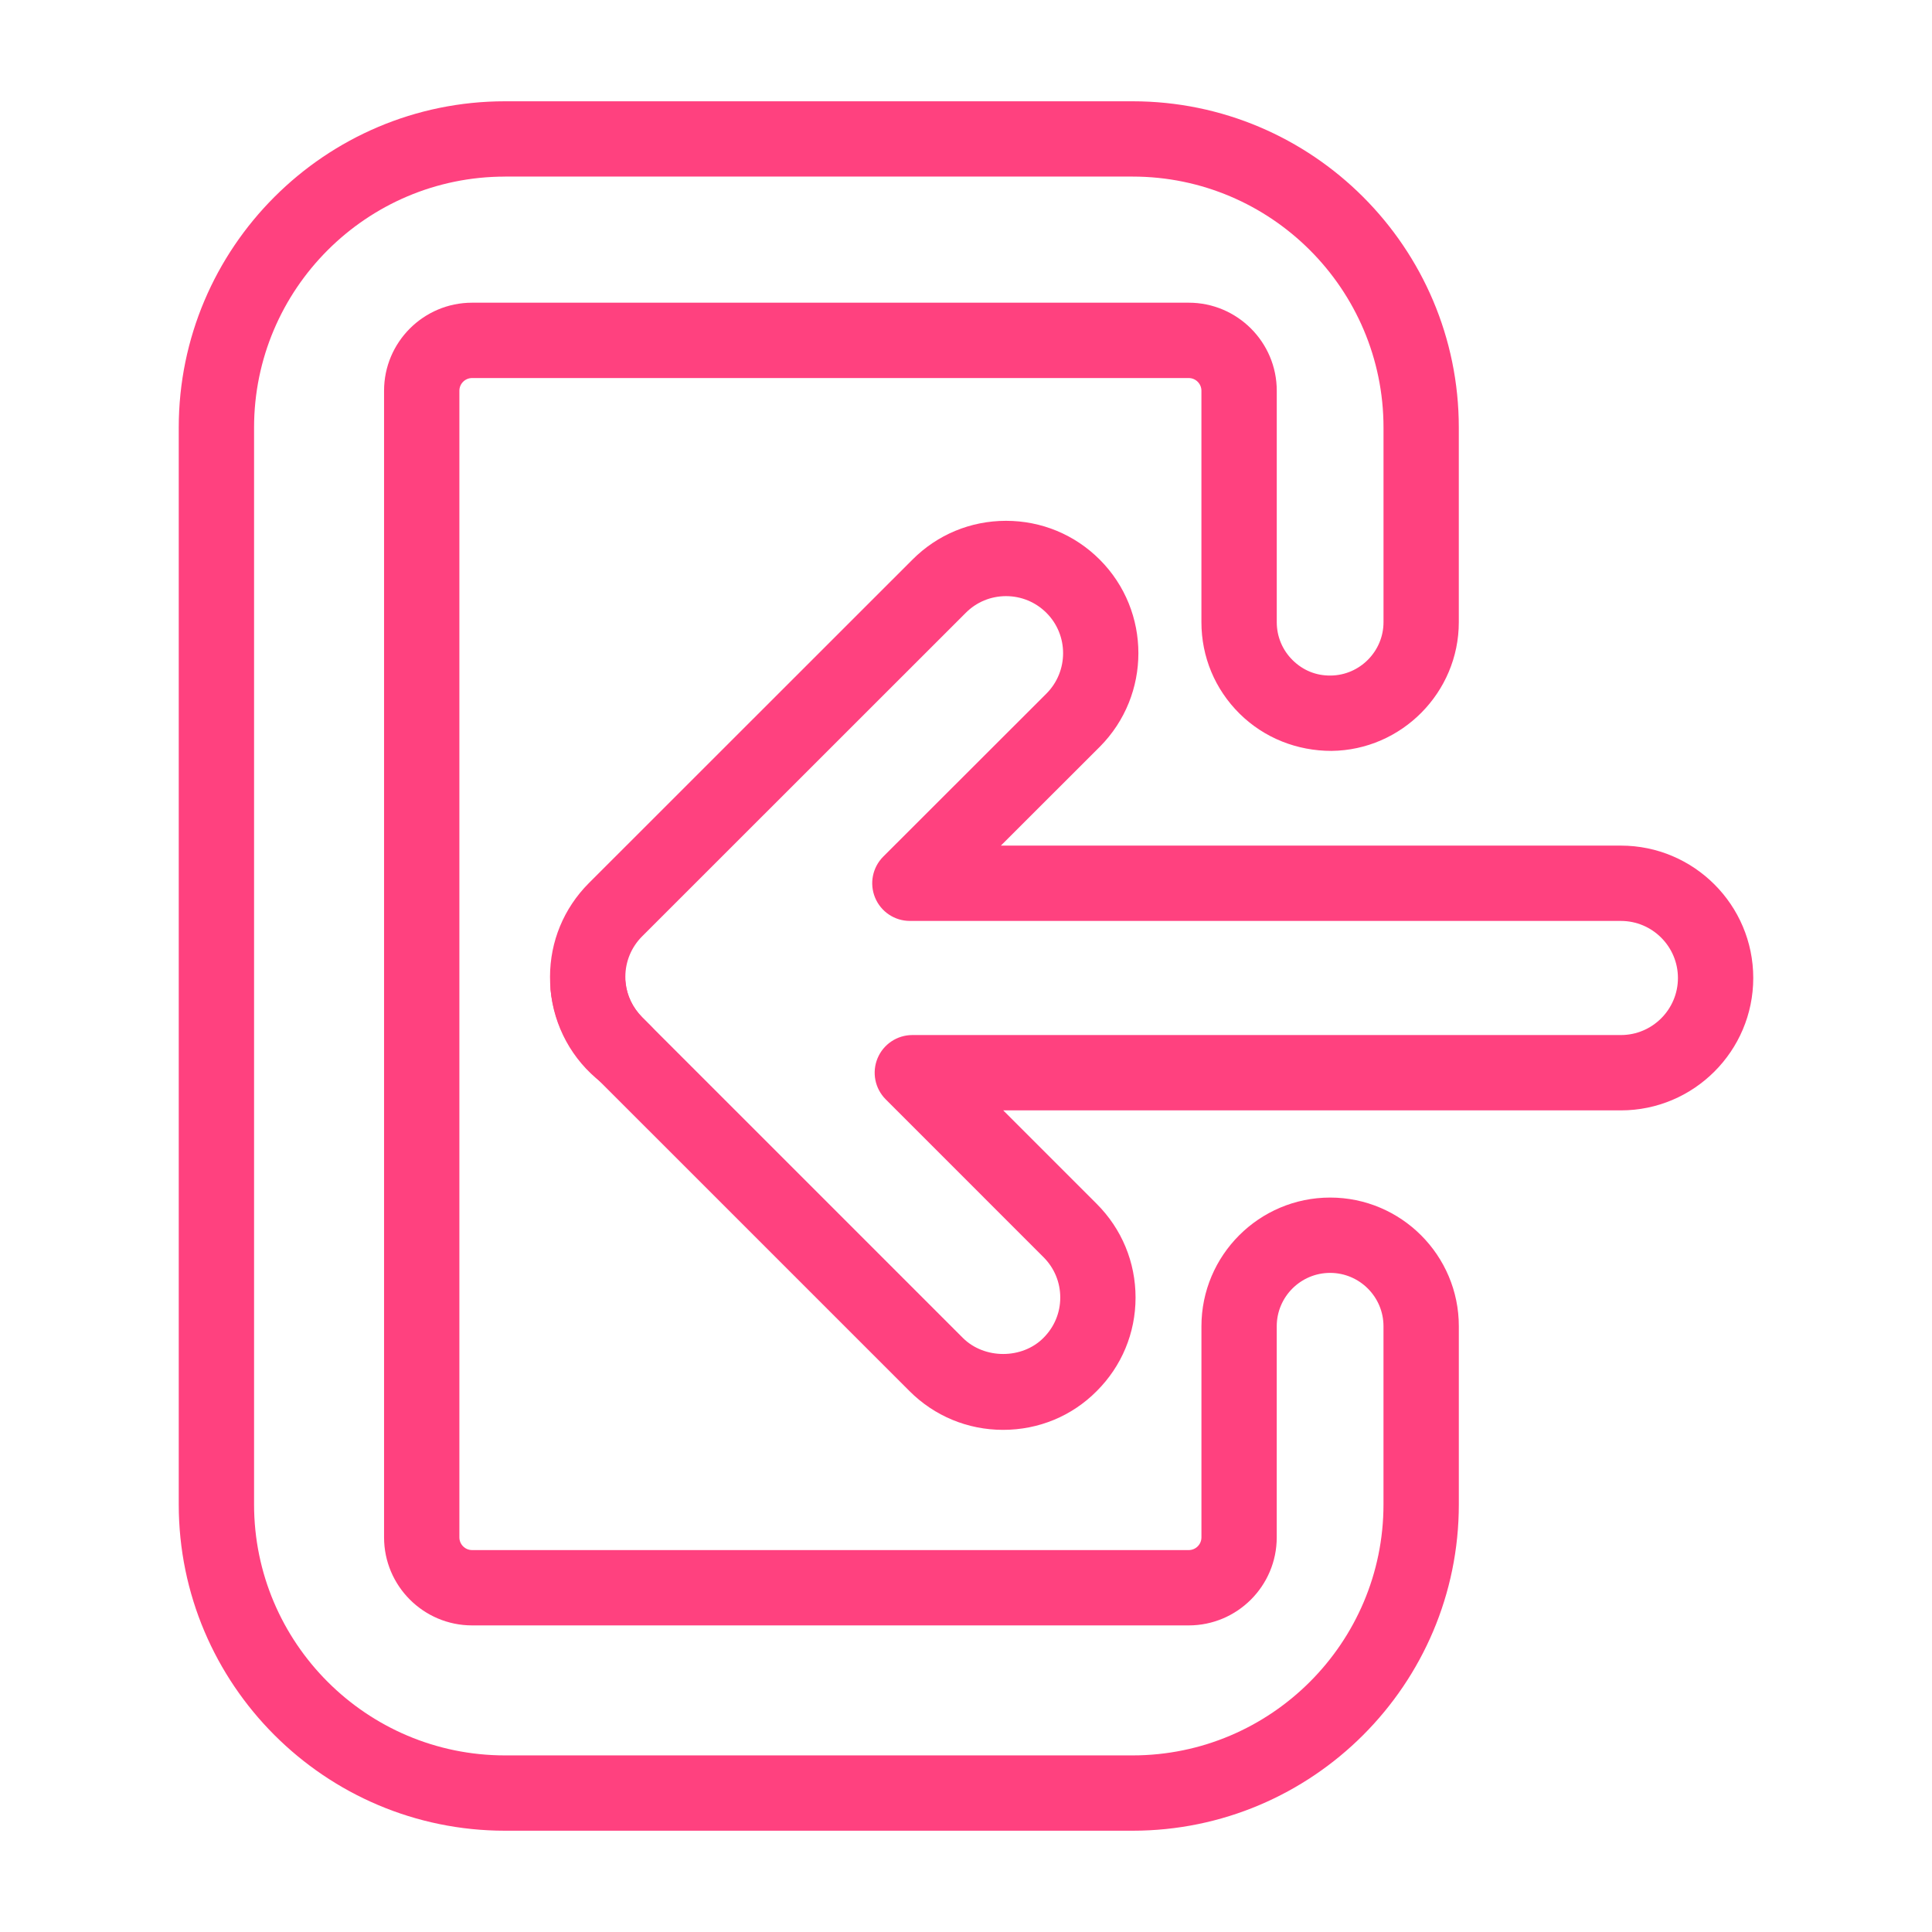 <?xml version="1.0" encoding="utf-8"?>
<!-- Generator: Adobe Illustrator 24.3.0, SVG Export Plug-In . SVG Version: 6.00 Build 0)  -->
<svg version="1.1" id="Layer_1" xmlns="http://www.w3.org/2000/svg" xmlns:xlink="http://www.w3.org/1999/xlink" x="0px" y="0px"
	 viewBox="0 0 80.286 80.286" style="enable-background:new 0 0 80.286 80.286;" xml:space="preserve">
<style type="text/css">
	.st0{fill:#FF417F;}
</style>
<g>
	<g>
		<g>
			<path class="st0" d="M47.065,76.077H20.986c-7.476,0-13.558-6.082-13.558-13.558V17.767c0-7.476,6.082-13.558,13.558-13.558
				h26.078c7.476,0,13.558,6.082,13.558,13.558v8.089c0,2.918-2.374,5.317-5.291,5.348c-1.429,0.001-2.796-0.535-3.819-1.547
				c-1.023-1.012-1.586-2.362-1.586-3.801v-9.618c0-0.291-0.237-0.528-0.528-0.528H19.618c-0.291,0-0.528,0.237-0.528,0.528v47.649
				c0,0.291,0.237,0.528,0.528,0.528h29.781c0.291,0,0.528-0.237,0.528-0.528v-8.773c0-2.949,2.399-5.348,5.348-5.348
				s5.348,2.399,5.348,5.348v7.405C60.623,69.994,54.541,76.077,47.065,76.077z M20.986,7.339c-5.75,0-10.428,4.678-10.428,10.428
				v44.752c0,5.75,4.678,10.428,10.428,10.428h26.078c5.75,0,10.428-4.678,10.428-10.428v-7.405c0-1.223-0.995-2.218-2.218-2.218
				c-1.223,0-2.218,0.995-2.218,2.218v8.773c0,2.017-1.641,3.658-3.658,3.658H19.618c-2.017,0-3.658-1.641-3.658-3.658V16.237
				c0-2.017,1.641-3.658,3.658-3.658h29.781c2.017,0,3.658,1.641,3.658,3.658v9.618c0,0.597,0.234,1.157,0.658,1.577
				c0.424,0.419,0.968,0.65,1.584,0.641c1.21-0.013,2.194-1.008,2.194-2.218v-8.089c0-5.75-4.678-10.428-10.428-10.428H20.986z"/>
		</g>
		<g>
			<g>
				<path class="st0" d="M41.685,59.419c-1.47,0-2.851-0.572-3.89-1.611L24.467,44.481c-0.897-0.905-1.458-2.088-1.586-3.337
					c-0.017-0.201-0.024-0.374-0.024-0.553c0-1.462,0.57-2.843,1.607-3.886l13.455-13.45c1.033-1.037,2.412-1.61,3.881-1.612
					c0.002,0,0.004,0,0.006,0c1.472,0,2.854,0.572,3.894,1.612c2.142,2.142,2.142,5.631,0.002,7.779l-4.11,4.106h25.764
					c3.034,0,5.502,2.467,5.502,5.501s-2.468,5.502-5.502,5.502H41.69l3.885,3.885c1.042,1.042,1.615,2.426,1.614,3.897
					c-0.001,1.468-0.575,2.848-1.616,3.885C44.546,58.846,43.162,59.419,41.685,59.419z M41.805,24.773c-0.001,0-0.002,0-0.002,0
					c-0.632,0.001-1.225,0.247-1.669,0.693L26.681,38.914c-0.446,0.449-0.694,1.046-0.694,1.676c0,0.089,0.004,0.175,0.011,0.261
					c0.053,0.521,0.292,1.022,0.688,1.421l13.323,13.323c0.897,0.897,2.469,0.891,3.35,0.004c0.454-0.452,0.701-1.045,0.701-1.677
					c0.001-0.634-0.247-1.231-0.698-1.681l-6.556-6.557c-0.448-0.448-0.581-1.121-0.339-1.706c0.242-0.584,0.813-0.966,1.446-0.966
					h29.444c1.308,0,2.371-1.064,2.371-2.371c0-1.307-1.064-2.371-2.371-2.371H37.811c-0.633,0-1.204-0.381-1.446-0.967
					s-0.108-1.258,0.34-1.706l6.782-6.776c0.921-0.925,0.922-2.43-0.001-3.353C43.037,25.02,42.441,24.773,41.805,24.773z"/>
			</g>
			<g>
				<path class="st0" d="M25.939,45.305c-0.335,0-0.672-0.107-0.956-0.326c-1.207-0.932-1.973-2.339-2.104-3.86
					c-0.073-0.857,0.558-1.612,1.413-1.692c0.861-0.075,1.616,0.544,1.704,1.399c0.056,0.548,0.295,1.048,0.69,1.448l0.361,0.361
					c0.584,0.584,0.614,1.52,0.068,2.14C26.807,45.124,26.374,45.305,25.939,45.305z"/>
			</g>
		</g>
	</g>
</g>
</svg>
